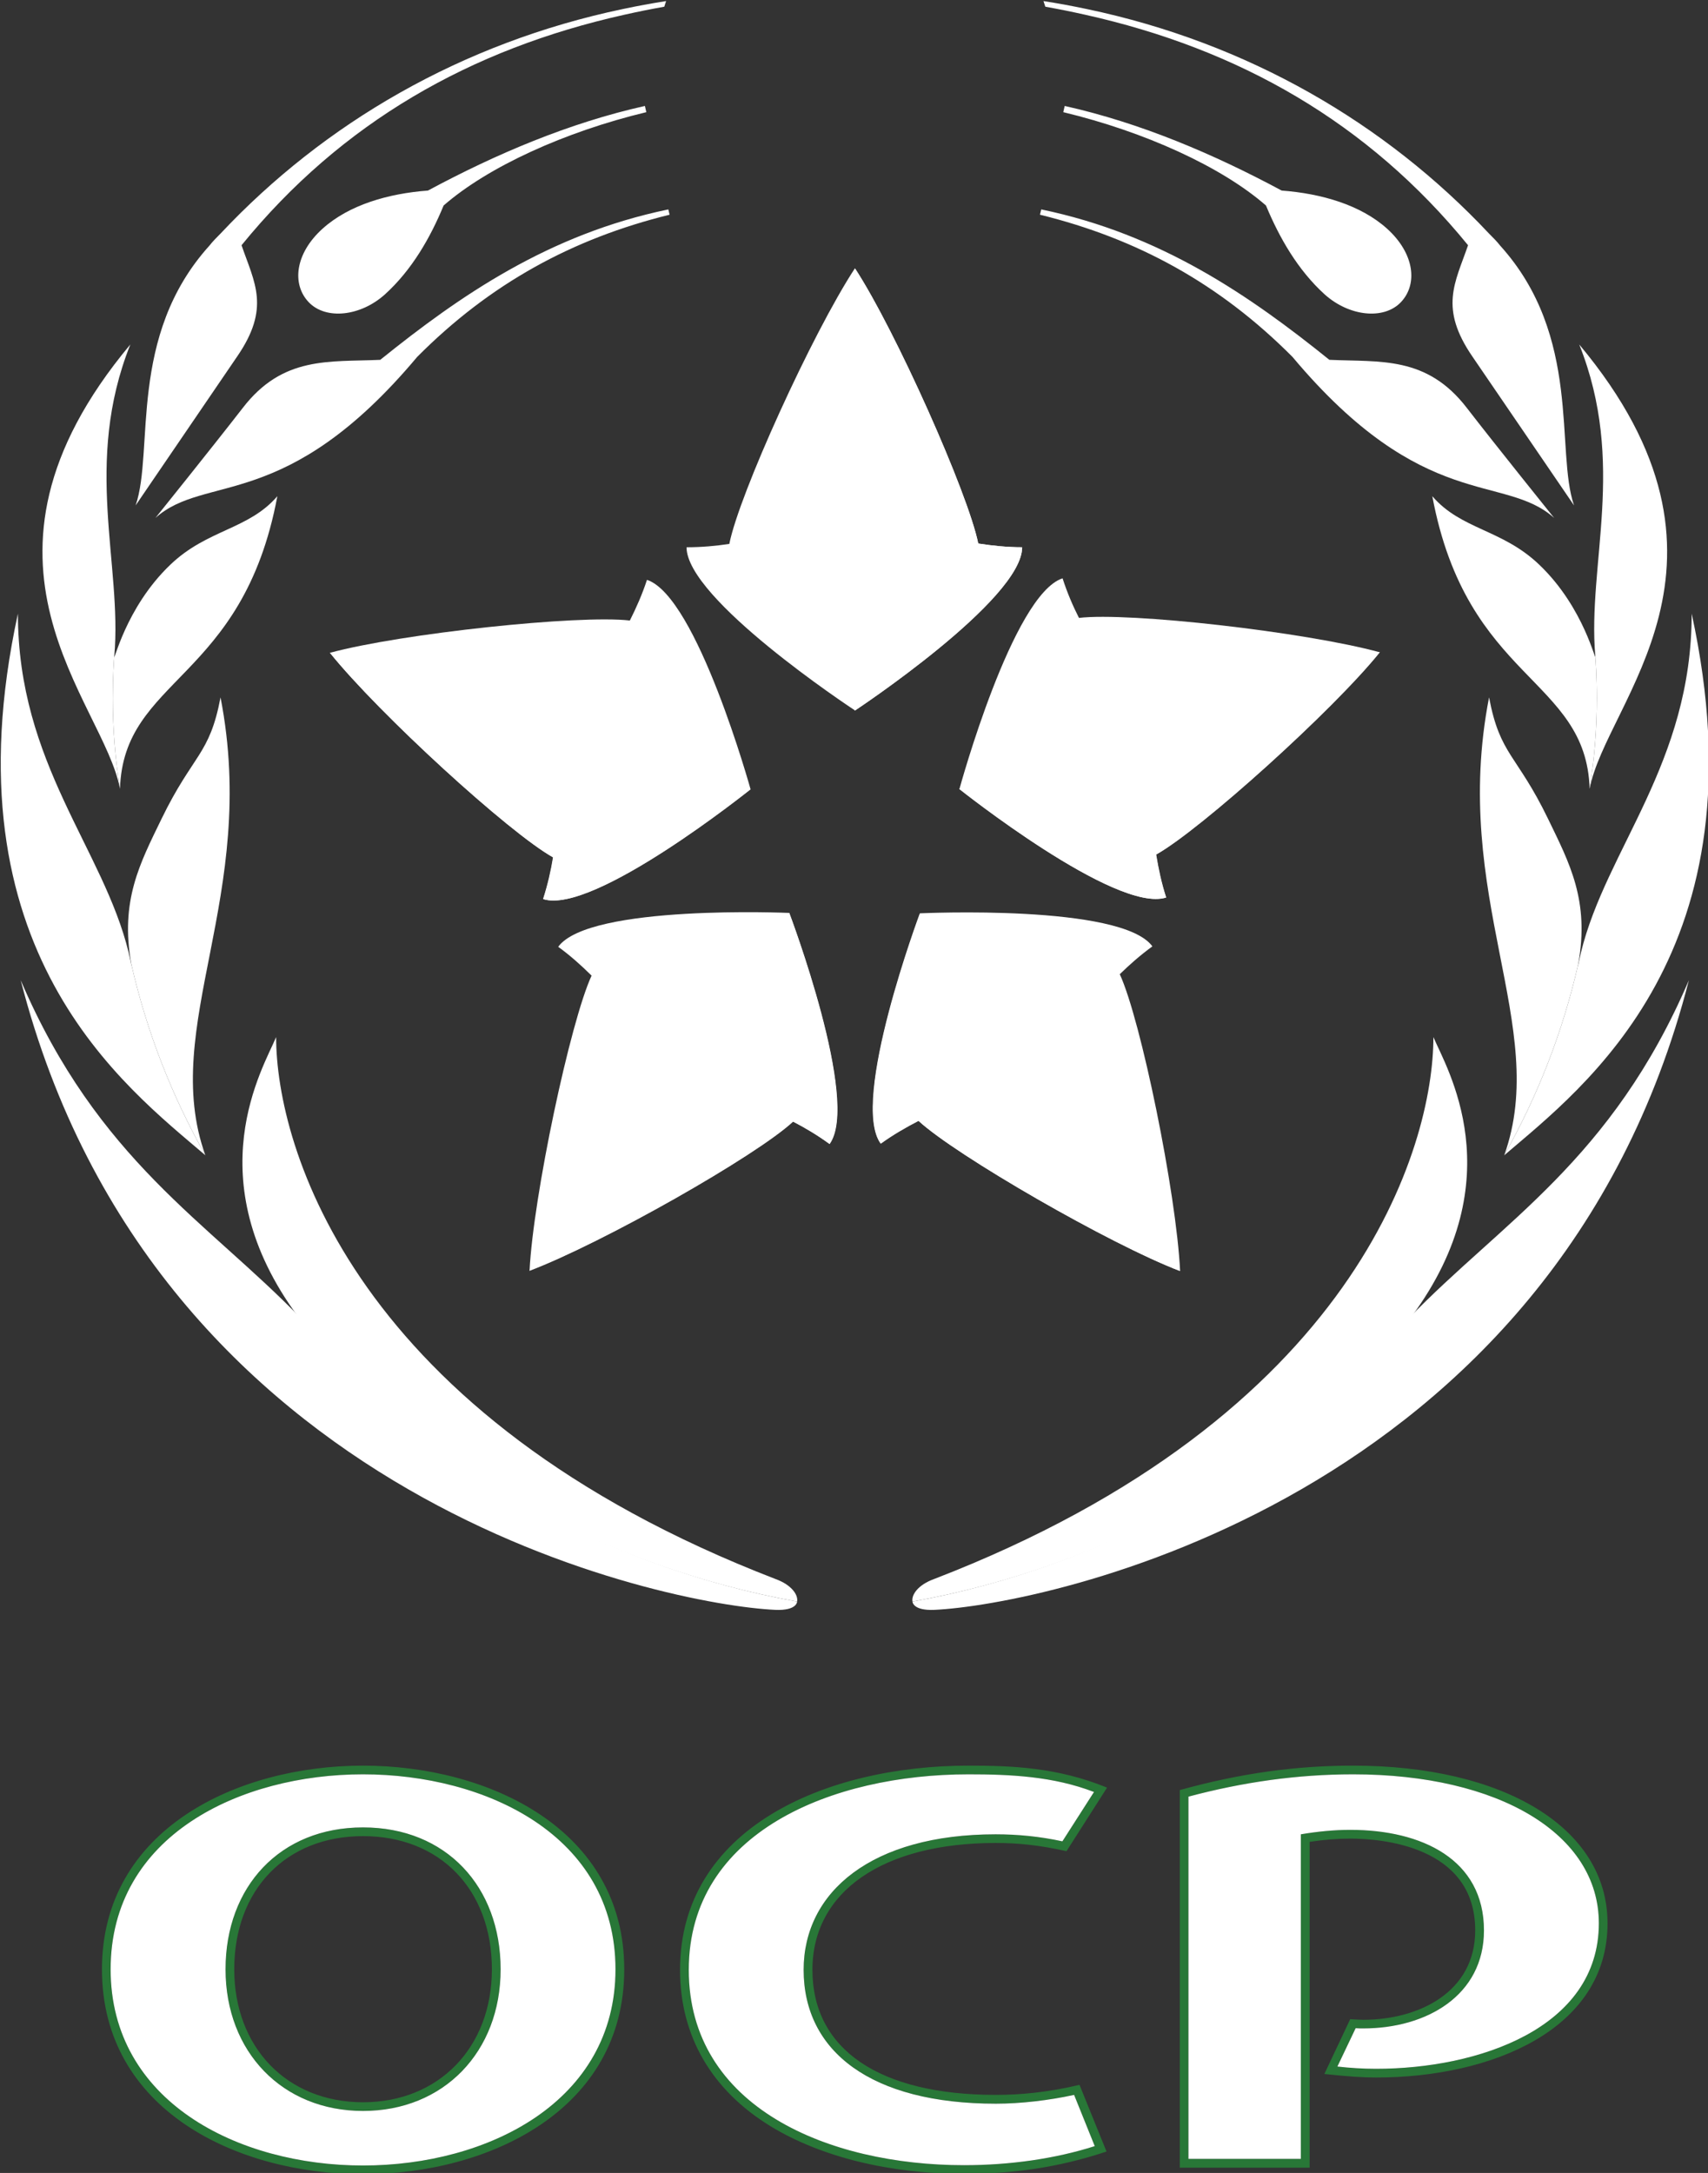 <?xml version="1.0" encoding="UTF-8" standalone="no"?>
<!-- Created with Inkscape (http://www.inkscape.org/) -->

<svg xmlns:dc="http://purl.org/dc/elements/1.1/" xmlns:cc="http://creativecommons.org/ns#"
	xmlns:rdf="http://www.w3.org/1999/02/22-rdf-syntax-ns#" xmlns:svg="http://www.w3.org/2000/svg"
	xmlns="http://www.w3.org/2000/svg" xmlns:xlink="http://www.w3.org/1999/xlink"
	xmlns:sodipodi="http://sodipodi.sourceforge.net/DTD/sodipodi-0.dtd"
	xmlns:inkscape="http://www.inkscape.org/namespaces/inkscape" width="251.192" height="319.508" id="svg11462"
	version="1.1" inkscape:version="0.48.1 " sodipodi:docname="ocp_logo.svg">

	<rect width="100%" height="100%" fill="#333333" stroke="none"/>

	<defs id="defs11464">
		<radialGradient fx="0" fy="0" cx="0" cy="0" r="1" gradientUnits="userSpaceOnUse"
			gradientTransform="matrix(17.347,0,0,-17.347,127.596,683.315)" spreadMethod="pad" id="radialGradient7930">
			<stop style="stop-opacity:1;stop-color:white" offset="0" id="stop7932" />
			<stop style="stop-opacity:1;stop-color:white" offset="1" id="stop7934" />
		</radialGradient>
		<linearGradient x1="0" y1="0" x2="1" y2="0" gradientUnits="userSpaceOnUse"
			gradientTransform="matrix(-1e-6,-14.078,-14.078,1e-6,127.951,725.898)" spreadMethod="pad"
			id="linearGradient7908">
			<stop style="stop-opacity:1;stop-color:white" offset="0" id="stop7910" />
			<stop style="stop-opacity:1;stop-color:white" offset="1" id="stop7912" />
		</linearGradient>
		<radialGradient fx="0" fy="0" cx="0" cy="0" r="1" gradientUnits="userSpaceOnUse"
			gradientTransform="matrix(14.099,0,0,-14.099,125.289,725.898)" spreadMethod="pad" id="radialGradient7890">
			<stop style="stop-opacity:1;stop-color:white" offset="0" id="stop7892" />
			<stop style="stop-opacity:1;stop-color:white" offset="1" id="stop7894" />
		</radialGradient>
		<linearGradient x1="0" y1="0" x2="1" y2="0" gradientUnits="userSpaceOnUse"
			gradientTransform="matrix(13.408,0,0,-13.408,128.611,709.728)" spreadMethod="pad" id="linearGradient7872">
			<stop style="stop-opacity:1;stop-color:white" offset="0" id="stop7874" />
			<stop style="stop-opacity:1;stop-color:white" offset="1" id="stop7876" />
		</linearGradient>
		<radialGradient fx="0" fy="0" cx="0" cy="0" r="1" gradientUnits="userSpaceOnUse"
			gradientTransform="matrix(14.094,0,0,-14.094,128.622,709.3)" spreadMethod="pad" id="radialGradient7854">
			<stop style="stop-opacity:1;stop-color:white" offset="0" id="stop7856" />
			<stop style="stop-opacity:1;stop-color:white" offset="1" id="stop7858" />
		</radialGradient>
		<linearGradient x1="0" y1="0" x2="1" y2="0" gradientUnits="userSpaceOnUse"
			gradientTransform="matrix(9.793,0,0,-9.793,125.856,699.637)" spreadMethod="pad" id="linearGradient7836">
			<stop style="stop-opacity:1;stop-color:white" offset="0" id="stop7838" />
			<stop style="stop-opacity:1;stop-color:white" offset="1" id="stop7840" />
		</linearGradient>
		<radialGradient fx="0" fy="0" cx="0" cy="0" r="1" gradientUnits="userSpaceOnUse"
			gradientTransform="matrix(14.098,0,0,-14.098,127.368,705.334)" spreadMethod="pad" id="radialGradient7818">
			<stop style="stop-opacity:1;stop-color:white" offset="0" id="stop7820" />
			<stop style="stop-opacity:1;stop-color:white" offset="1" id="stop7822" />
		</radialGradient>
		<linearGradient x1="0" y1="0" x2="1" y2="0" gradientUnits="userSpaceOnUse"
			gradientTransform="matrix(-8.284,-11.407,-11.407,8.284,125.361,703.775)" spreadMethod="pad"
			id="linearGradient7800">
			<stop style="stop-opacity:1;stop-color:white" offset="0" id="stop7802" />
			<stop style="stop-opacity:1;stop-color:white" offset="1" id="stop7804" />
		</linearGradient>
		<radialGradient fx="0" fy="0" cx="0" cy="0" r="1" gradientUnits="userSpaceOnUse"
			gradientTransform="matrix(13.921,0,0,-13.921,123,705.27)" spreadMethod="pad" id="radialGradient7782">
			<stop style="stop-opacity:1;stop-color:white" offset="0" id="stop7784" />
			<stop style="stop-opacity:1;stop-color:white" offset="1" id="stop7786" />
		</radialGradient>
		<linearGradient x1="0" y1="0" x2="1" y2="0" gradientUnits="userSpaceOnUse"
			gradientTransform="matrix(-13.408,4.356,4.356,13.408,121.124,706.739)" spreadMethod="pad"
			id="linearGradient7764">
			<stop style="stop-opacity:1;stop-color:white" offset="0" id="stop7766" />
			<stop style="stop-opacity:1;stop-color:white" offset="1" id="stop7768" />
		</linearGradient>
		<radialGradient fx="0" fy="0" cx="0" cy="0" r="1" gradientUnits="userSpaceOnUse"
			gradientTransform="matrix(13.798,0,0,-13.798,121.961,709.288)" spreadMethod="pad" id="radialGradient7746">
			<stop style="stop-opacity:1;stop-color:white" offset="0" id="stop7748" />
			<stop style="stop-opacity:1;stop-color:white" offset="1" id="stop7750" />
		</radialGradient>
		<linearGradient x1="0" y1="0" x2="1" y2="0" gradientUnits="userSpaceOnUse"
			gradientTransform="matrix(1e-6,20.671,-20.671,1e-6,135.965,683.141)" spreadMethod="pad"
			id="linearGradient7728">
			<stop style="stop-opacity:1;stop-color:white" offset="0" id="stop7730" />
			<stop style="stop-opacity:1;stop-color:white" offset="1" id="stop7732" />
		</linearGradient>
		<linearGradient x1="0" y1="0" x2="1" y2="0" gradientUnits="userSpaceOnUse"
			gradientTransform="matrix(1e-6,-18.186,18.186,1e-6,139.501,701.335)" spreadMethod="pad"
			id="linearGradient7710">
			<stop style="stop-opacity:1;stop-color:white" offset="0" id="stop7712" />
			<stop style="stop-opacity:1;stop-color:white" offset="1" id="stop7714" />
		</linearGradient>
		<linearGradient x1="0" y1="0" x2="1" y2="0" gradientUnits="userSpaceOnUse"
			gradientTransform="matrix(0,-7.714,-7.714,0,146.321,719.437)" spreadMethod="pad" id="linearGradient7692">
			<stop style="stop-opacity:1;stop-color:white" offset="0" id="stop7694" />
			<stop style="stop-opacity:1;stop-color:white" offset="1" id="stop7696" />
		</linearGradient>
		<linearGradient x1="0" y1="0" x2="1" y2="0" gradientUnits="userSpaceOnUse"
			gradientTransform="matrix(-2e-6,50.801,50.801,2e-6,149.784,683.62)" spreadMethod="pad"
			id="linearGradient7674">
			<stop style="stop-opacity:1;stop-color:white" offset="0" id="stop7676" />
			<stop style="stop-opacity:1;stop-color:white" offset="1" id="stop7678" />
		</linearGradient>
		<linearGradient x1="0" y1="0" x2="1" y2="0" gradientUnits="userSpaceOnUse"
			gradientTransform="matrix(-1e-6,-11.934,-11.934,1e-6,146.837,712.827)" spreadMethod="pad"
			id="linearGradient7656">
			<stop style="stop-opacity:1;stop-color:white" offset="0" id="stop7658" />
			<stop style="stop-opacity:1;stop-color:white" offset="1" id="stop7660" />
		</linearGradient>
		<linearGradient x1="0" y1="0" x2="1" y2="0" gradientUnits="userSpaceOnUse"
			gradientTransform="matrix(-2e-6,50.803,50.803,2e-6,149.252,683.62)" spreadMethod="pad"
			id="linearGradient7638">
			<stop style="stop-opacity:1;stop-color:white" offset="0" id="stop7640" />
			<stop style="stop-opacity:1;stop-color:white" offset="1" id="stop7642" />
		</linearGradient>
		<linearGradient x1="0" y1="0" x2="1" y2="0" gradientUnits="userSpaceOnUse"
			gradientTransform="matrix(-2e-6,51.597,51.597,2e-6,139.703,683.081)" spreadMethod="pad"
			id="linearGradient7620">
			<stop style="stop-opacity:1;stop-color:white" offset="0" id="stop7622" />
			<stop style="stop-opacity:1;stop-color:white" offset="1" id="stop7624" />
		</linearGradient>
		<linearGradient x1="0" y1="0" x2="1" y2="0" gradientUnits="userSpaceOnUse"
			gradientTransform="matrix(-1e-6,20.671,20.671,1e-6,114.604,683.141)" spreadMethod="pad"
			id="linearGradient7602">
			<stop style="stop-opacity:1;stop-color:white" offset="0" id="stop7604" />
			<stop style="stop-opacity:1;stop-color:white" offset="1" id="stop7606" />
		</linearGradient>
		<linearGradient x1="0" y1="0" x2="1" y2="0" gradientUnits="userSpaceOnUse"
			gradientTransform="matrix(-1e-6,-18.186,-18.186,1e-6,111.068,701.335)" spreadMethod="pad"
			id="linearGradient7584">
			<stop style="stop-opacity:1;stop-color:white" offset="0" id="stop7586" />
			<stop style="stop-opacity:1;stop-color:white" offset="1" id="stop7588" />
		</linearGradient>
		<linearGradient x1="0" y1="0" x2="1" y2="0" gradientUnits="userSpaceOnUse"
			gradientTransform="matrix(0,-7.714,7.714,0,104.25,719.437)" spreadMethod="pad" id="linearGradient7566">
			<stop style="stop-opacity:1;stop-color:white" offset="0" id="stop7568" />
			<stop style="stop-opacity:1;stop-color:white" offset="1" id="stop7570" />
		</linearGradient>
		<linearGradient x1="0" y1="0" x2="1" y2="0" gradientUnits="userSpaceOnUse"
			gradientTransform="matrix(2e-6,50.801,-50.801,2e-6,100.784,683.62)" spreadMethod="pad"
			id="linearGradient7548">
			<stop style="stop-opacity:1;stop-color:white" offset="0" id="stop7550" />
			<stop style="stop-opacity:1;stop-color:white" offset="1" id="stop7552" />
		</linearGradient>
		<linearGradient x1="0" y1="0" x2="1" y2="0" gradientUnits="userSpaceOnUse"
			gradientTransform="matrix(1e-6,-11.934,11.934,1e-6,103.731,712.827)" spreadMethod="pad"
			id="linearGradient7530">
			<stop style="stop-opacity:1;stop-color:white" offset="0" id="stop7532" />
			<stop style="stop-opacity:1;stop-color:white" offset="1" id="stop7534" />
		</linearGradient>
		<linearGradient x1="0" y1="0" x2="1" y2="0" gradientUnits="userSpaceOnUse"
			gradientTransform="matrix(2e-6,50.803,-50.803,2e-6,101.316,683.62)" spreadMethod="pad"
			id="linearGradient7512">
			<stop style="stop-opacity:1;stop-color:white" offset="0" id="stop7514" />
			<stop style="stop-opacity:1;stop-color:white" offset="1" id="stop7516" />
		</linearGradient>
		<linearGradient x1="0" y1="0" x2="1" y2="0" gradientUnits="userSpaceOnUse"
			gradientTransform="matrix(2e-6,51.597,-51.597,2e-6,110.866,683.081)" spreadMethod="pad"
			id="linearGradient7494">
			<stop style="stop-opacity:1;stop-color:white" offset="0" id="stop7496" />
			<stop style="stop-opacity:1;stop-color:white" offset="1" id="stop7498" />
		</linearGradient>
		<linearGradient inkscape:collect="always" href="#linearGradient7494" id="linearGradient11933"
			gradientUnits="userSpaceOnUse" gradientTransform="matrix(2e-6,51.597,-51.597,2e-6,110.866,683.081)"
			spreadMethod="pad" x1="0" y1="0" x2="1" y2="0" />
		<linearGradient inkscape:collect="always" href="#linearGradient7512" id="linearGradient11935"
			gradientUnits="userSpaceOnUse" gradientTransform="matrix(2e-6,50.803,-50.803,2e-6,101.316,683.62)"
			spreadMethod="pad" x1="0" y1="0" x2="1" y2="0" />
		<linearGradient inkscape:collect="always" href="#linearGradient7530" id="linearGradient11937"
			gradientUnits="userSpaceOnUse" gradientTransform="matrix(1e-6,-11.934,11.934,1e-6,103.731,712.827)"
			spreadMethod="pad" x1="0" y1="0" x2="1" y2="0" />
		<linearGradient inkscape:collect="always" href="#linearGradient7548" id="linearGradient11939"
			gradientUnits="userSpaceOnUse" gradientTransform="matrix(2e-6,50.801,-50.801,2e-6,100.784,683.62)"
			spreadMethod="pad" x1="0" y1="0" x2="1" y2="0" />
		<linearGradient inkscape:collect="always" href="#linearGradient7566" id="linearGradient11941"
			gradientUnits="userSpaceOnUse" gradientTransform="matrix(0,-7.714,7.714,0,104.25,719.437)"
			spreadMethod="pad" x1="0" y1="0" x2="1" y2="0" />
		<linearGradient inkscape:collect="always" href="#linearGradient7584" id="linearGradient11943"
			gradientUnits="userSpaceOnUse" gradientTransform="matrix(-1e-6,-18.186,-18.186,1e-6,111.068,701.335)"
			spreadMethod="pad" x1="0" y1="0" x2="1" y2="0" />
		<linearGradient inkscape:collect="always" href="#linearGradient7602" id="linearGradient11945"
			gradientUnits="userSpaceOnUse" gradientTransform="matrix(-1e-6,20.671,20.671,1e-6,114.604,683.141)"
			spreadMethod="pad" x1="0" y1="0" x2="1" y2="0" />
		<linearGradient inkscape:collect="always" href="#linearGradient7620" id="linearGradient11947"
			gradientUnits="userSpaceOnUse" gradientTransform="matrix(-2e-6,51.597,51.597,2e-6,139.703,683.081)"
			spreadMethod="pad" x1="0" y1="0" x2="1" y2="0" />
		<linearGradient inkscape:collect="always" href="#linearGradient7638" id="linearGradient11949"
			gradientUnits="userSpaceOnUse" gradientTransform="matrix(-2e-6,50.803,50.803,2e-6,149.252,683.62)"
			spreadMethod="pad" x1="0" y1="0" x2="1" y2="0" />
		<linearGradient inkscape:collect="always" href="#linearGradient7656" id="linearGradient11951"
			gradientUnits="userSpaceOnUse" gradientTransform="matrix(-1e-6,-11.934,-11.934,1e-6,146.837,712.827)"
			spreadMethod="pad" x1="0" y1="0" x2="1" y2="0" />
		<linearGradient inkscape:collect="always" href="#linearGradient7674" id="linearGradient11953"
			gradientUnits="userSpaceOnUse" gradientTransform="matrix(-2e-6,50.801,50.801,2e-6,149.784,683.62)"
			spreadMethod="pad" x1="0" y1="0" x2="1" y2="0" />
		<linearGradient inkscape:collect="always" href="#linearGradient7692" id="linearGradient11955"
			gradientUnits="userSpaceOnUse" gradientTransform="matrix(0,-7.714,-7.714,0,146.321,719.437)"
			spreadMethod="pad" x1="0" y1="0" x2="1" y2="0" />
		<linearGradient inkscape:collect="always" href="#linearGradient7710" id="linearGradient11957"
			gradientUnits="userSpaceOnUse" gradientTransform="matrix(1e-6,-18.186,18.186,1e-6,139.501,701.335)"
			spreadMethod="pad" x1="0" y1="0" x2="1" y2="0" />
		<linearGradient inkscape:collect="always" href="#linearGradient7728" id="linearGradient11959"
			gradientUnits="userSpaceOnUse" gradientTransform="matrix(1e-6,20.671,-20.671,1e-6,135.965,683.141)"
			spreadMethod="pad" x1="0" y1="0" x2="1" y2="0" />
		<radialGradient inkscape:collect="always" href="#radialGradient7746" id="radialGradient11961"
			gradientUnits="userSpaceOnUse" gradientTransform="matrix(13.798,0,0,-13.798,121.961,709.288)"
			spreadMethod="pad" cx="0" cy="0" fx="0" fy="0" r="1" />
		<linearGradient inkscape:collect="always" href="#linearGradient7764" id="linearGradient11963"
			gradientUnits="userSpaceOnUse" gradientTransform="matrix(-13.408,4.356,4.356,13.408,121.124,706.739)"
			spreadMethod="pad" x1="0" y1="0" x2="1" y2="0" />
		<radialGradient inkscape:collect="always" href="#radialGradient7782" id="radialGradient11965"
			gradientUnits="userSpaceOnUse" gradientTransform="matrix(13.921,0,0,-13.921,123,705.27)" spreadMethod="pad"
			cx="0" cy="0" fx="0" fy="0" r="1" />
		<linearGradient inkscape:collect="always" href="#linearGradient7800" id="linearGradient11967"
			gradientUnits="userSpaceOnUse" gradientTransform="matrix(-8.284,-11.407,-11.407,8.284,125.361,703.775)"
			spreadMethod="pad" x1="0" y1="0" x2="1" y2="0" />
		<radialGradient inkscape:collect="always" href="#radialGradient7818" id="radialGradient11969"
			gradientUnits="userSpaceOnUse" gradientTransform="matrix(14.098,0,0,-14.098,127.368,705.334)"
			spreadMethod="pad" cx="0" cy="0" fx="0" fy="0" r="1" />
		<linearGradient inkscape:collect="always" href="#linearGradient7836" id="linearGradient11971"
			gradientUnits="userSpaceOnUse" gradientTransform="matrix(9.793,0,0,-9.793,125.856,699.637)"
			spreadMethod="pad" x1="0" y1="0" x2="1" y2="0" />
		<radialGradient inkscape:collect="always" href="#radialGradient7854" id="radialGradient11973"
			gradientUnits="userSpaceOnUse" gradientTransform="matrix(14.094,0,0,-14.094,128.622,709.3)"
			spreadMethod="pad" cx="0" cy="0" fx="0" fy="0" r="1" />
		<linearGradient inkscape:collect="always" href="#linearGradient7872" id="linearGradient11975"
			gradientUnits="userSpaceOnUse" gradientTransform="matrix(13.408,0,0,-13.408,128.611,709.728)"
			spreadMethod="pad" x1="0" y1="0" x2="1" y2="0" />
		<radialGradient inkscape:collect="always" href="#radialGradient7890" id="radialGradient11977"
			gradientUnits="userSpaceOnUse" gradientTransform="matrix(14.099,0,0,-14.099,125.289,725.898)"
			spreadMethod="pad" cx="0" cy="0" fx="0" fy="0" r="1" />
		<linearGradient inkscape:collect="always" href="#linearGradient7908" id="linearGradient11979"
			gradientUnits="userSpaceOnUse" gradientTransform="matrix(-1e-6,-14.078,-14.078,1e-6,127.951,725.898)"
			spreadMethod="pad" x1="0" y1="0" x2="1" y2="0" />
		<radialGradient inkscape:collect="always" href="#radialGradient7930" id="radialGradient11981"
			gradientUnits="userSpaceOnUse" gradientTransform="matrix(17.347,0,0,-17.347,127.596,683.315)"
			spreadMethod="pad" cx="0" cy="0" fx="0" fy="0" r="1" />
	</defs>
	<sodipodi:namedview id="base" pagecolor="#ffffff" bordercolor="#666666" borderopacity="1.0"
		inkscape:pageopacity="0.0" inkscape:pageshadow="2" inkscape:zoom="0.73417969" inkscape:cx="94.56642"
		inkscape:cy="176.7798" inkscape:document-units="px" inkscape:current-layer="layer1" showgrid="false"
		inkscape:window-width="1366" inkscape:window-height="706" inkscape:window-x="-8" inkscape:window-y="-8"
		inkscape:window-maximized="1" fit-margin-top="0" fit-margin-left="0" fit-margin-right="0"
		fit-margin-bottom="0" />
	<g inkscape:label="Calque 1" inkscape:groupmode="layer" id="layer1" transform="translate(-280.434,-389.634)">
		<g id="g11829" transform="matrix(3.69,0,0,3.69,-977.601,-1414.859)">
			<g id="g7484" transform="matrix(1.25,0,0,-1.25,218.394,1407.086)">
				<g id="g7486">
					<g id="g7492">
						<path id="path7500" style="fill:url(#linearGradient11933);stroke:none"
							d="m 119.21,734.237 c -0.433,-0.077 -0.858,-0.163 -1.281,-0.258 l -0.039,0.184 c 0.455,0.097 0.913,0.18 1.378,0.254 l -0.058,-0.18 z m -1.281,-0.258 -0.039,0.184 c -5.15,-1.08 -9.531,-3.651 -12.818,-7.147 -0.137,-0.138 -0.272,-0.274 -0.362,-0.392 -2.621,-2.897 -1.757,-6.541 -2.356,-8.285 0,0 2.892,4.243 3.236,4.745 1.07,1.556 0.555,2.346 0.141,3.549 3.191,3.917 7.308,6.254 12.198,7.346 z m -5.755,-6.08 c 1.418,1.237 3.872,2.354 6.463,2.976 l -0.045,0.198 c -2.413,-0.539 -4.747,-1.53 -6.917,-2.697 -1.266,-0.094 -2.52,-0.457 -3.362,-1.217 -0.879,-0.793 -0.984,-1.771 -0.44,-2.342 0.544,-0.571 1.65,-0.454 2.431,0.25 0.858,0.777 1.446,1.805 1.87,2.832 z m -6.404,-6.452 c -0.913,-1.179 -2.785,-3.508 -2.785,-3.508 1.598,1.433 4.156,0.136 8.347,5.135 2.326,2.339 4.955,3.771 8.047,4.532 l -0.04,0.169 c -3.81,-0.789 -6.648,-2.751 -9.185,-4.795 -1.628,-0.074 -3.103,0.131 -4.384,-1.533"
							inkscape:connector-curvature="0" />
					</g>
				</g>
			</g>
			<g id="g7502" transform="matrix(1.25,0,0,-1.25,218.394,1407.086)">
				<g id="g7504">
					<g id="g7510">
						<path id="path7518" style="fill:url(#linearGradient11935);stroke:none"
							d="m 98.601,714.889 c -0.003,-4.777 2.727,-7.504 3.529,-10.798 0.019,-0.093 0.04,-0.18 0.061,-0.272 l 0.041,-0.198 -0.017,0.1 c 0.493,-2.159 1.293,-4.205 2.36,-6.094 l 0.005,-0.007 c -2.556,2.186 -8.321,6.515 -5.979,17.269"
							inkscape:connector-curvature="0" />
					</g>
				</g>
			</g>
			<g id="g7520" transform="matrix(1.25,0,0,-1.25,218.394,1407.086)">
				<g id="g7522">
					<g id="g7528">
						<path id="path7536" style="fill:url(#linearGradient11937);stroke:none"
							d="m 103.178,708.343 c 1.006,2.072 1.534,2.026 1.883,3.876 1.236,-6.343 -1.955,-10.479 -0.486,-14.592 -1.067,1.889 -1.867,3.935 -2.36,6.094 -0.36,2.019 0.277,3.207 0.963,4.622"
							inkscape:connector-curvature="0" />
					</g>
				</g>
			</g>
			<g id="g7538" transform="matrix(1.25,0,0,-1.25,218.394,1407.086)">
				<g id="g7540">
					<g id="g7546">
						<path id="path7554" style="fill:url(#linearGradient11939);stroke:none"
							d="m 102.185,723.469 c -1.511,-3.794 -0.255,-7.01 -0.511,-9.926 -0.011,-0.166 -0.048,-0.616 -0.048,-1.354 0,-0.981 0.078,-1.944 0.229,-2.884 l 0,-0.003 c -0.511,2.788 -5.495,7.2 0.33,14.167"
							inkscape:connector-curvature="0" />
					</g>
				</g>
			</g>
			<g id="g7556" transform="matrix(1.25,0,0,-1.25,218.394,1407.086)">
				<g id="g7558">
					<g id="g7564">
						<path id="path7572" style="fill:url(#linearGradient11941);stroke:none"
							d="m 101.674,713.543 c -0.022,-0.285 0.339,1.524 1.787,2.906 1.182,1.132 2.489,1.113 3.412,2.184 -1.106,-5.906 -4.904,-5.768 -5.018,-9.328 -0.151,0.94 -0.229,1.903 -0.229,2.884 0,0.738 0.037,1.188 0.048,1.354"
							inkscape:connector-curvature="0" />
					</g>
				</g>
			</g>
			<g id="g7574" transform="matrix(1.25,0,0,-1.25,218.394,1407.086)">
				<g id="g7576">
					<g id="g7582">
						<path id="path7590" style="fill:url(#linearGradient11943);stroke:none"
							d="m 107.62,692.428 -0.095,0.127 c 3.579,-4.696 9.87,-8.083 15.92,-9.159 0,0 0.003,-0.296 -0.699,-0.265 -3.424,0.156 -19.776,3.416 -24.056,20.071 2.461,-5.748 5.97,-7.706 8.93,-10.774"
							inkscape:connector-curvature="0" />
					</g>
				</g>
			</g>
			<g id="g7592" transform="matrix(1.25,0,0,-1.25,218.394,1407.086)">
				<g id="g7594">
					<g id="g7600">
						<path id="path7608" style="fill:url(#linearGradient11945);stroke:none"
							d="m 107.537,692.473 c -3.272,4.426 -1.103,7.953 -0.703,8.917 0,-3.462 2.448,-12.084 15.933,-17.28 0.489,-0.178 0.718,-0.493 0.678,-0.714 -6.05,1.076 -12.329,4.38 -15.908,9.077"
							inkscape:connector-curvature="0" />
					</g>
				</g>
			</g>
			<g id="g7610" transform="matrix(1.25,0,0,-1.25,218.394,1407.086)">
				<g id="g7612">
					<g id="g7618">
						<path id="path7626" style="fill:url(#linearGradient11947);stroke:none"
							d="m 131.3,734.417 c 0.467,-0.074 0.924,-0.157 1.38,-0.254 l -0.041,-0.184 c -0.424,0.095 -0.849,0.181 -1.28,0.258 l -0.059,0.18 z m 13.538,-7.784 c -0.414,-1.203 -0.929,-1.993 0.139,-3.549 0.345,-0.502 3.24,-4.745 3.24,-4.745 -0.601,1.744 0.264,5.388 -2.358,8.285 -0.09,0.118 -0.225,0.254 -0.363,0.392 -3.286,3.496 -7.666,6.067 -12.816,7.147 l -0.041,-0.184 c 4.892,-1.092 9.006,-3.429 12.199,-7.346 z m -4.573,-1.566 c 0.782,-0.704 1.887,-0.821 2.431,-0.25 0.544,0.571 0.438,1.549 -0.438,2.342 -0.843,0.76 -2.1,1.123 -3.363,1.217 -2.173,1.167 -4.504,2.158 -6.918,2.697 l -0.045,-0.198 c 2.59,-0.622 5.047,-1.739 6.463,-2.976 0.426,-1.027 1.014,-2.055 1.87,-2.832 z m 0.151,-2.087 c -2.537,2.044 -5.377,4.006 -9.187,4.795 l -0.041,-0.169 c 3.096,-0.761 5.723,-2.193 8.051,-4.532 4.191,-4.999 6.745,-3.702 8.344,-5.135 0,0 -1.874,2.329 -2.784,3.508 -1.28,1.664 -2.757,1.459 -4.383,1.533"
							inkscape:connector-curvature="0" />
					</g>
				</g>
			</g>
			<g id="g7628" transform="matrix(1.25,0,0,-1.25,218.394,1407.086)">
				<g id="g7630">
					<g id="g7636">
						<path id="path7644" style="fill:url(#linearGradient11949);stroke:none"
							d="m 151.968,714.889 c 0.004,-4.777 -2.725,-7.504 -3.529,-10.798 -0.019,-0.093 -0.04,-0.18 -0.061,-0.272 l -0.043,-0.198 0.017,0.1 c -0.492,-2.159 -1.292,-4.205 -2.359,-6.094 l -0.004,-0.007 c 2.554,2.186 8.323,6.515 5.979,17.269"
							inkscape:connector-curvature="0" />
					</g>
				</g>
			</g>
			<g id="g7646" transform="matrix(1.25,0,0,-1.25,218.394,1407.086)">
				<g id="g7648">
					<g id="g7654">
						<path id="path7662" style="fill:url(#linearGradient11951);stroke:none"
							d="m 147.391,708.343 c -1.003,2.072 -1.534,2.026 -1.883,3.876 -1.237,-6.343 1.955,-10.479 0.485,-14.592 1.067,1.889 1.867,3.935 2.359,6.094 0.363,2.019 -0.276,3.207 -0.961,4.622"
							inkscape:connector-curvature="0" />
					</g>
				</g>
			</g>
			<g id="g7664" transform="matrix(1.25,0,0,-1.25,218.394,1407.086)">
				<g id="g7666">
					<g id="g7672">
						<path id="path7680" style="fill:url(#linearGradient11953);stroke:none"
							d="m 148.383,723.469 c 1.514,-3.794 0.258,-7.01 0.512,-9.926 0.009,-0.166 0.048,-0.616 0.048,-1.354 0,-0.981 -0.078,-1.944 -0.228,-2.884 l 0,-0.003 c 0.51,2.788 5.494,7.2 -0.332,14.167"
							inkscape:connector-curvature="0" />
					</g>
				</g>
			</g>
			<g id="g7682" transform="matrix(1.25,0,0,-1.25,218.394,1407.086)">
				<g id="g7684">
					<g id="g7690">
						<path id="path7698" style="fill:url(#linearGradient11955);stroke:none"
							d="m 148.895,713.543 c 0.023,-0.285 -0.338,1.524 -1.787,2.906 -1.182,1.132 -2.489,1.113 -3.41,2.184 1.105,-5.906 4.901,-5.768 5.017,-9.328 0.15,0.94 0.228,1.903 0.228,2.884 0,0.738 -0.039,1.188 -0.048,1.354"
							inkscape:connector-curvature="0" />
					</g>
				</g>
			</g>
			<g id="g7700" transform="matrix(1.25,0,0,-1.25,218.394,1407.086)">
				<g id="g7702">
					<g id="g7708">
						<path id="path7716" style="fill:url(#linearGradient11957);stroke:none"
							d="m 142.95,692.428 0.095,0.127 c -3.579,-4.696 -9.87,-8.083 -15.921,-9.159 0,0 -10e-4,-0.296 0.699,-0.265 3.425,0.156 19.776,3.416 24.056,20.071 -2.462,-5.748 -5.97,-7.706 -8.929,-10.774"
							inkscape:connector-curvature="0" />
					</g>
				</g>
			</g>
			<g id="g7718" transform="matrix(1.25,0,0,-1.25,218.394,1407.086)">
				<g id="g7720">
					<g id="g7726">
						<path id="path7734" style="fill:url(#linearGradient11959);stroke:none"
							d="m 143.031,692.473 c 3.275,4.426 1.104,7.953 0.702,8.917 0,-3.462 -2.448,-12.084 -15.93,-17.28 -0.491,-0.178 -0.719,-0.493 -0.679,-0.714 6.051,1.076 12.331,4.38 15.907,9.077"
							inkscape:connector-curvature="0" />
					</g>
				</g>
			</g>
			<g id="g7736" transform="matrix(1.25,0,0,-1.25,218.394,1407.086)">
				<g id="g7738">
					<g id="g7744">
						<path id="path7752" style="fill:url(#radialGradient11961);stroke:none"
							d="m 115.351,705.789 c 1.596,-0.519 6.58,3.476 6.61,3.497 l 0.001,0 c 0,0 -1.708,6.158 -3.304,6.68 -0.147,-0.45 -0.337,-0.883 -0.546,-1.297 -1.612,0.19 -7.279,-0.41 -9.56,-1.028 1.565,-1.946 5.725,-5.75 7.119,-6.525 -0.069,-0.424 -0.169,-0.868 -0.32,-1.327"
							inkscape:connector-curvature="0" />
					</g>
				</g>
			</g>
			<g id="g7754" transform="matrix(1.25,0,0,-1.25,218.394,1407.086)">
				<g id="g7756">
					<g id="g7762">
						<path id="path7770" style="fill:url(#linearGradient11963);stroke:none"
							d="m 119.978,709.935 -3.973,1.288 -7.462,2.423 c 1.567,-1.949 5.726,-5.75 7.119,-6.525 -0.069,-0.425 -0.169,-0.867 -0.317,-1.329 1.592,-0.519 6.58,3.475 6.608,3.5 l -1.975,0.643"
							inkscape:connector-curvature="0" />
					</g>
				</g>
			</g>
			<g id="g7772" transform="matrix(1.25,0,0,-1.25,218.394,1407.086)">
				<g id="g7774">
					<g id="g7780">
						<path id="path7788" style="fill:url(#radialGradient11965);stroke:none"
							d="m 123.198,705.348 c 0,0 -6.384,0.281 -7.37,-1.08 0.381,-0.276 0.734,-0.592 1.064,-0.919 -0.681,-1.471 -1.863,-7.05 -1.978,-9.41 2.335,0.887 7.237,3.668 8.404,4.756 0.382,-0.198 0.776,-0.43 1.164,-0.715 0.987,1.356 -1.27,7.329 -1.284,7.365 l 0,0.003"
							inkscape:connector-curvature="0" />
					</g>
				</g>
			</g>
			<g id="g7790" transform="matrix(1.25,0,0,-1.25,218.394,1407.086)">
				<g id="g7792">
					<g id="g7798">
						<path id="path7806" style="fill:url(#linearGradient11967);stroke:none"
							d="m 123.191,705.351 -1.222,-1.68 -7.064,-9.724 c 2.338,0.884 7.237,3.665 8.405,4.753 0.383,-0.198 0.774,-0.43 1.165,-0.714 0.983,1.354 -1.271,7.327 -1.284,7.365"
							inkscape:connector-curvature="0" />
					</g>
				</g>
			</g>
			<g id="g7808" transform="matrix(1.25,0,0,-1.25,218.394,1407.086)">
				<g id="g7810">
					<g id="g7816">
						<path id="path7824" style="fill:url(#radialGradient11969);stroke:none"
							d="m 134.773,704.282 c -0.985,1.354 -7.366,1.054 -7.404,1.054 0,0 -2.239,-5.987 -1.253,-7.343 0.383,0.277 0.791,0.512 1.203,0.726 1.192,-1.102 6.132,-3.95 8.338,-4.788 -0.121,2.496 -1.253,8.016 -1.924,9.463 0.308,0.301 0.648,0.602 1.04,0.888"
							inkscape:connector-curvature="0" />
					</g>
				</g>
			</g>
			<g id="g7826" transform="matrix(1.25,0,0,-1.25,218.394,1407.086)">
				<g id="g7828">
					<g id="g7834">
						<path id="path7842" style="fill:url(#linearGradient11971);stroke:none"
							d="m 131.037,700.282 -3.677,5.056 -0.001,0 c 0,0 -2.238,-5.985 -1.251,-7.343 0.382,0.277 0.791,0.517 1.204,0.728 1.189,-1.102 6.129,-3.948 8.337,-4.788 l -4.612,6.347"
							inkscape:connector-curvature="0" />
					</g>
				</g>
			</g>
			<g id="g7844" transform="matrix(1.25,0,0,-1.25,218.394,1407.086)">
				<g id="g7846">
					<g id="g7852">
						<path id="path7860" style="fill:url(#radialGradient11973);stroke:none"
							d="m 132.432,714.753 c -0.194,0.382 -0.374,0.8 -0.523,1.262 -1.591,-0.519 -3.277,-6.674 -3.288,-6.716 l 0,-0.002 c 0,0 4.996,-3.977 6.593,-3.458 -0.145,0.447 -0.244,0.909 -0.319,1.369 1.418,0.792 5.653,4.609 7.13,6.449 -2.409,0.656 -8.007,1.285 -9.593,1.096"
							inkscape:connector-curvature="0" />
					</g>
				</g>
			</g>
			<g id="g7862" transform="matrix(1.25,0,0,-1.25,218.394,1407.086)">
				<g id="g7864">
					<g id="g7870">
						<path id="path7878" style="fill:url(#linearGradient11975);stroke:none"
							d="m 142.02,713.661 -7.464,-2.425 -3.973,-1.288 -1.972,-0.646 c 0,0 4.999,-3.979 6.597,-3.46 -0.148,0.449 -0.248,0.913 -0.321,1.369 1.417,0.794 5.651,4.61 7.133,6.45"
							inkscape:connector-curvature="0" />
					</g>
				</g>
			</g>
			<g id="g7880" transform="matrix(1.25,0,0,-1.25,218.394,1407.086)">
				<g id="g7882">
					<g id="g7888">
						<path id="path7896" style="fill:url(#radialGradient11977);stroke:none"
							d="m 130.621,717.005 c -0.474,0 -0.944,0.048 -1.401,0.119 -0.318,1.59 -2.639,6.8 -3.932,8.774 -1.368,-2.089 -3.697,-7.22 -4.004,-8.786 -0.428,-0.065 -0.88,-0.107 -1.364,-0.107 0,-1.651 5.197,-5.087 5.364,-5.198 l 0,-0.008 0.008,0.003 c 0,0 5.329,3.524 5.329,5.203"
							inkscape:connector-curvature="0" />
					</g>
				</g>
			</g>
			<g id="g7898" transform="matrix(1.25,0,0,-1.25,218.394,1407.086)">
				<g id="g7900">
					<g id="g7906">
						<path id="path7914" style="fill:url(#linearGradient11979);stroke:none"
							d="m 129.221,717.124 c -0.319,1.59 -2.64,6.796 -3.932,8.774 l -0.004,-7.843 0,-4.176 -10e-4,-2.075 0.008,-0.002 c 0,0 5.327,3.524 5.327,5.203 -0.472,0 -0.94,0.048 -1.398,0.119"
							inkscape:connector-curvature="0" />
					</g>
				</g>
			</g>
			<g transform="matrix(1.25,0,0,-1.25,394.862,559.726)" id="g7916">
				<path id="path7918" style="fill:#287737;fill-opacity:1;fill-rule:nonzero;stroke:none"
					d="m 0,0 c 4.637,0 7.834,-1.894 7.834,-4.749 0,-3.351 -3.855,-4.638 -7.103,-4.638 -0.425,0 -0.842,0.027 -1.233,0.072 L 0.08,-8.093 C 0.184,-8.1 0.237,-8.1 0.322,-8.1 c 2.015,0 3.849,1.048 3.849,3.124 0,2.26 -1.973,3.206 -4.265,3.206 -0.512,0 -1.041,-0.053 -1.573,-0.142 l 0,-10.347 -3.584,0 c 0,0 0,1.466 0,11.548 C -3.51,-0.247 -1.773,0 0,0 z m -31.57,-10.731 c 2.573,0 4.388,1.882 4.388,4.515 0,2.637 -1.738,4.524 -4.388,4.524 -2.646,0 -4.383,-1.887 -4.383,-4.524 0,-2.633 1.814,-4.515 4.383,-4.515 z m 0,10.731 c 3.9,0 8.05,-1.936 8.05,-6.216 0,-4.213 -4.062,-6.254 -8.05,-6.254 -3.984,0 -8.047,2.041 -8.047,6.254 0,4.28 4.15,6.216 8.047,6.216 z m 19.303,0 c 1.331,0 2.7,-0.061 4.004,-0.563 L -9.27,-2.136 c -0.721,0.156 -1.425,0.224 -2.128,0.224 -3.951,0 -6.123,-1.832 -6.123,-4.321 0,-2.599 2.147,-4.267 6.13,-4.267 0.791,0 1.703,0.107 2.494,0.281 l 0.658,-1.633 c -1.249,-0.4 -2.697,-0.608 -4.167,-0.608 -4.314,0 -8.777,1.839 -8.777,6.227 0,4.401 4.592,6.233 8.916,6.233 z M 0,0.277 c -1.841,0 -3.595,-0.244 -5.528,-0.779 l 0,-12.037 4.14,0 0,10.386 c 0.461,0.07 0.895,0.104 1.294,0.104 0.94,0 3.986,-0.207 3.986,-2.927 0,-1.961 -1.789,-2.849 -3.57,-2.849 -0.078,0 -0.267,0.011 -0.416,0.019 l -0.824,-1.747 c 0.8,-0.083 1.224,-0.112 1.649,-0.112 3.673,0 7.38,1.521 7.38,4.916 0,3.057 -3.326,5.026 -8.111,5.026 z m -31.57,-10.731 c -2.42,0 -4.106,1.746 -4.106,4.238 0,2.537 1.65,4.246 4.106,4.246 2.459,0 4.109,-1.709 4.109,-4.246 0,-2.492 -1.693,-4.238 -4.109,-4.238 z m 0,10.731 c -4.01,0 -8.324,-2.031 -8.324,-6.493 0,-4.49 4.314,-6.531 8.324,-6.531 4.012,0 8.329,2.041 8.329,6.531 0,4.462 -4.317,6.493 -8.329,6.493 z m 19.303,0 c -4.575,0 -9.195,-2.013 -9.195,-6.51 0,-2.112 1.008,-3.839 2.9,-4.994 1.597,-0.97 3.785,-1.51 6.156,-1.51 1.512,0 2.979,0.191 4.542,0.712 l -0.861,2.126 c -1.016,-0.242 -1.899,-0.32 -2.666,-0.32 -3.715,0 -5.85,1.449 -5.85,3.986 0,2.489 2.239,4.045 5.843,4.045 0.712,0 1.389,-0.068 2.258,-0.262 l 1.293,2.026 c -1.572,0.643 -3.014,0.701 -4.42,0.701"
					inkscape:connector-curvature="0" />
			</g>
			<g id="g7920" transform="matrix(1.25,0,0,-1.25,218.394,1407.086)">
				<g id="g7922">
					<g id="g7928">
						<path id="path7936" style="fill:url(#radialGradient11981);stroke:none"
							d="m 141.174,677.888 c 4.637,0 7.834,-1.894 7.834,-4.749 0,-3.351 -3.855,-4.638 -7.103,-4.638 -0.425,0 -0.842,0.027 -1.233,0.072 l 0.582,1.222 c 0.104,-0.007 0.157,-0.007 0.242,-0.007 2.015,0 3.849,1.048 3.849,3.124 0,2.26 -1.973,3.206 -4.265,3.206 -0.512,0 -1.041,-0.053 -1.573,-0.142 l 0,-10.347 -3.584,0 c 0,0 0,1.466 0,11.548 1.741,0.464 3.478,0.711 5.251,0.711 z m -31.57,-10.731 c -2.569,0 -4.383,1.882 -4.383,4.515 0,2.637 1.737,4.524 4.383,4.524 2.65,0 4.388,-1.887 4.388,-4.524 0,-2.633 -1.815,-4.515 -4.388,-4.515 z m 0,10.731 c -3.897,0 -8.047,-1.936 -8.047,-6.216 0,-4.213 4.063,-6.254 8.047,-6.254 3.988,0 8.05,2.041 8.05,6.254 0,4.28 -4.15,6.216 -8.05,6.216 z m 19.303,0 c 1.331,0 2.7,-0.061 4.004,-0.563 l -1.007,-1.573 c -0.721,0.156 -1.425,0.224 -2.128,0.224 -3.951,0 -6.123,-1.832 -6.123,-4.321 0,-2.599 2.147,-4.267 6.13,-4.267 0.791,0 1.703,0.107 2.494,0.281 l 0.658,-1.633 c -1.249,-0.4 -2.697,-0.608 -4.167,-0.608 -4.314,0 -8.777,1.839 -8.777,6.227 0,4.401 4.592,6.233 8.916,6.233"
							inkscape:connector-curvature="0" />
					</g>
				</g>
			</g>
		</g>
	</g>
</svg>